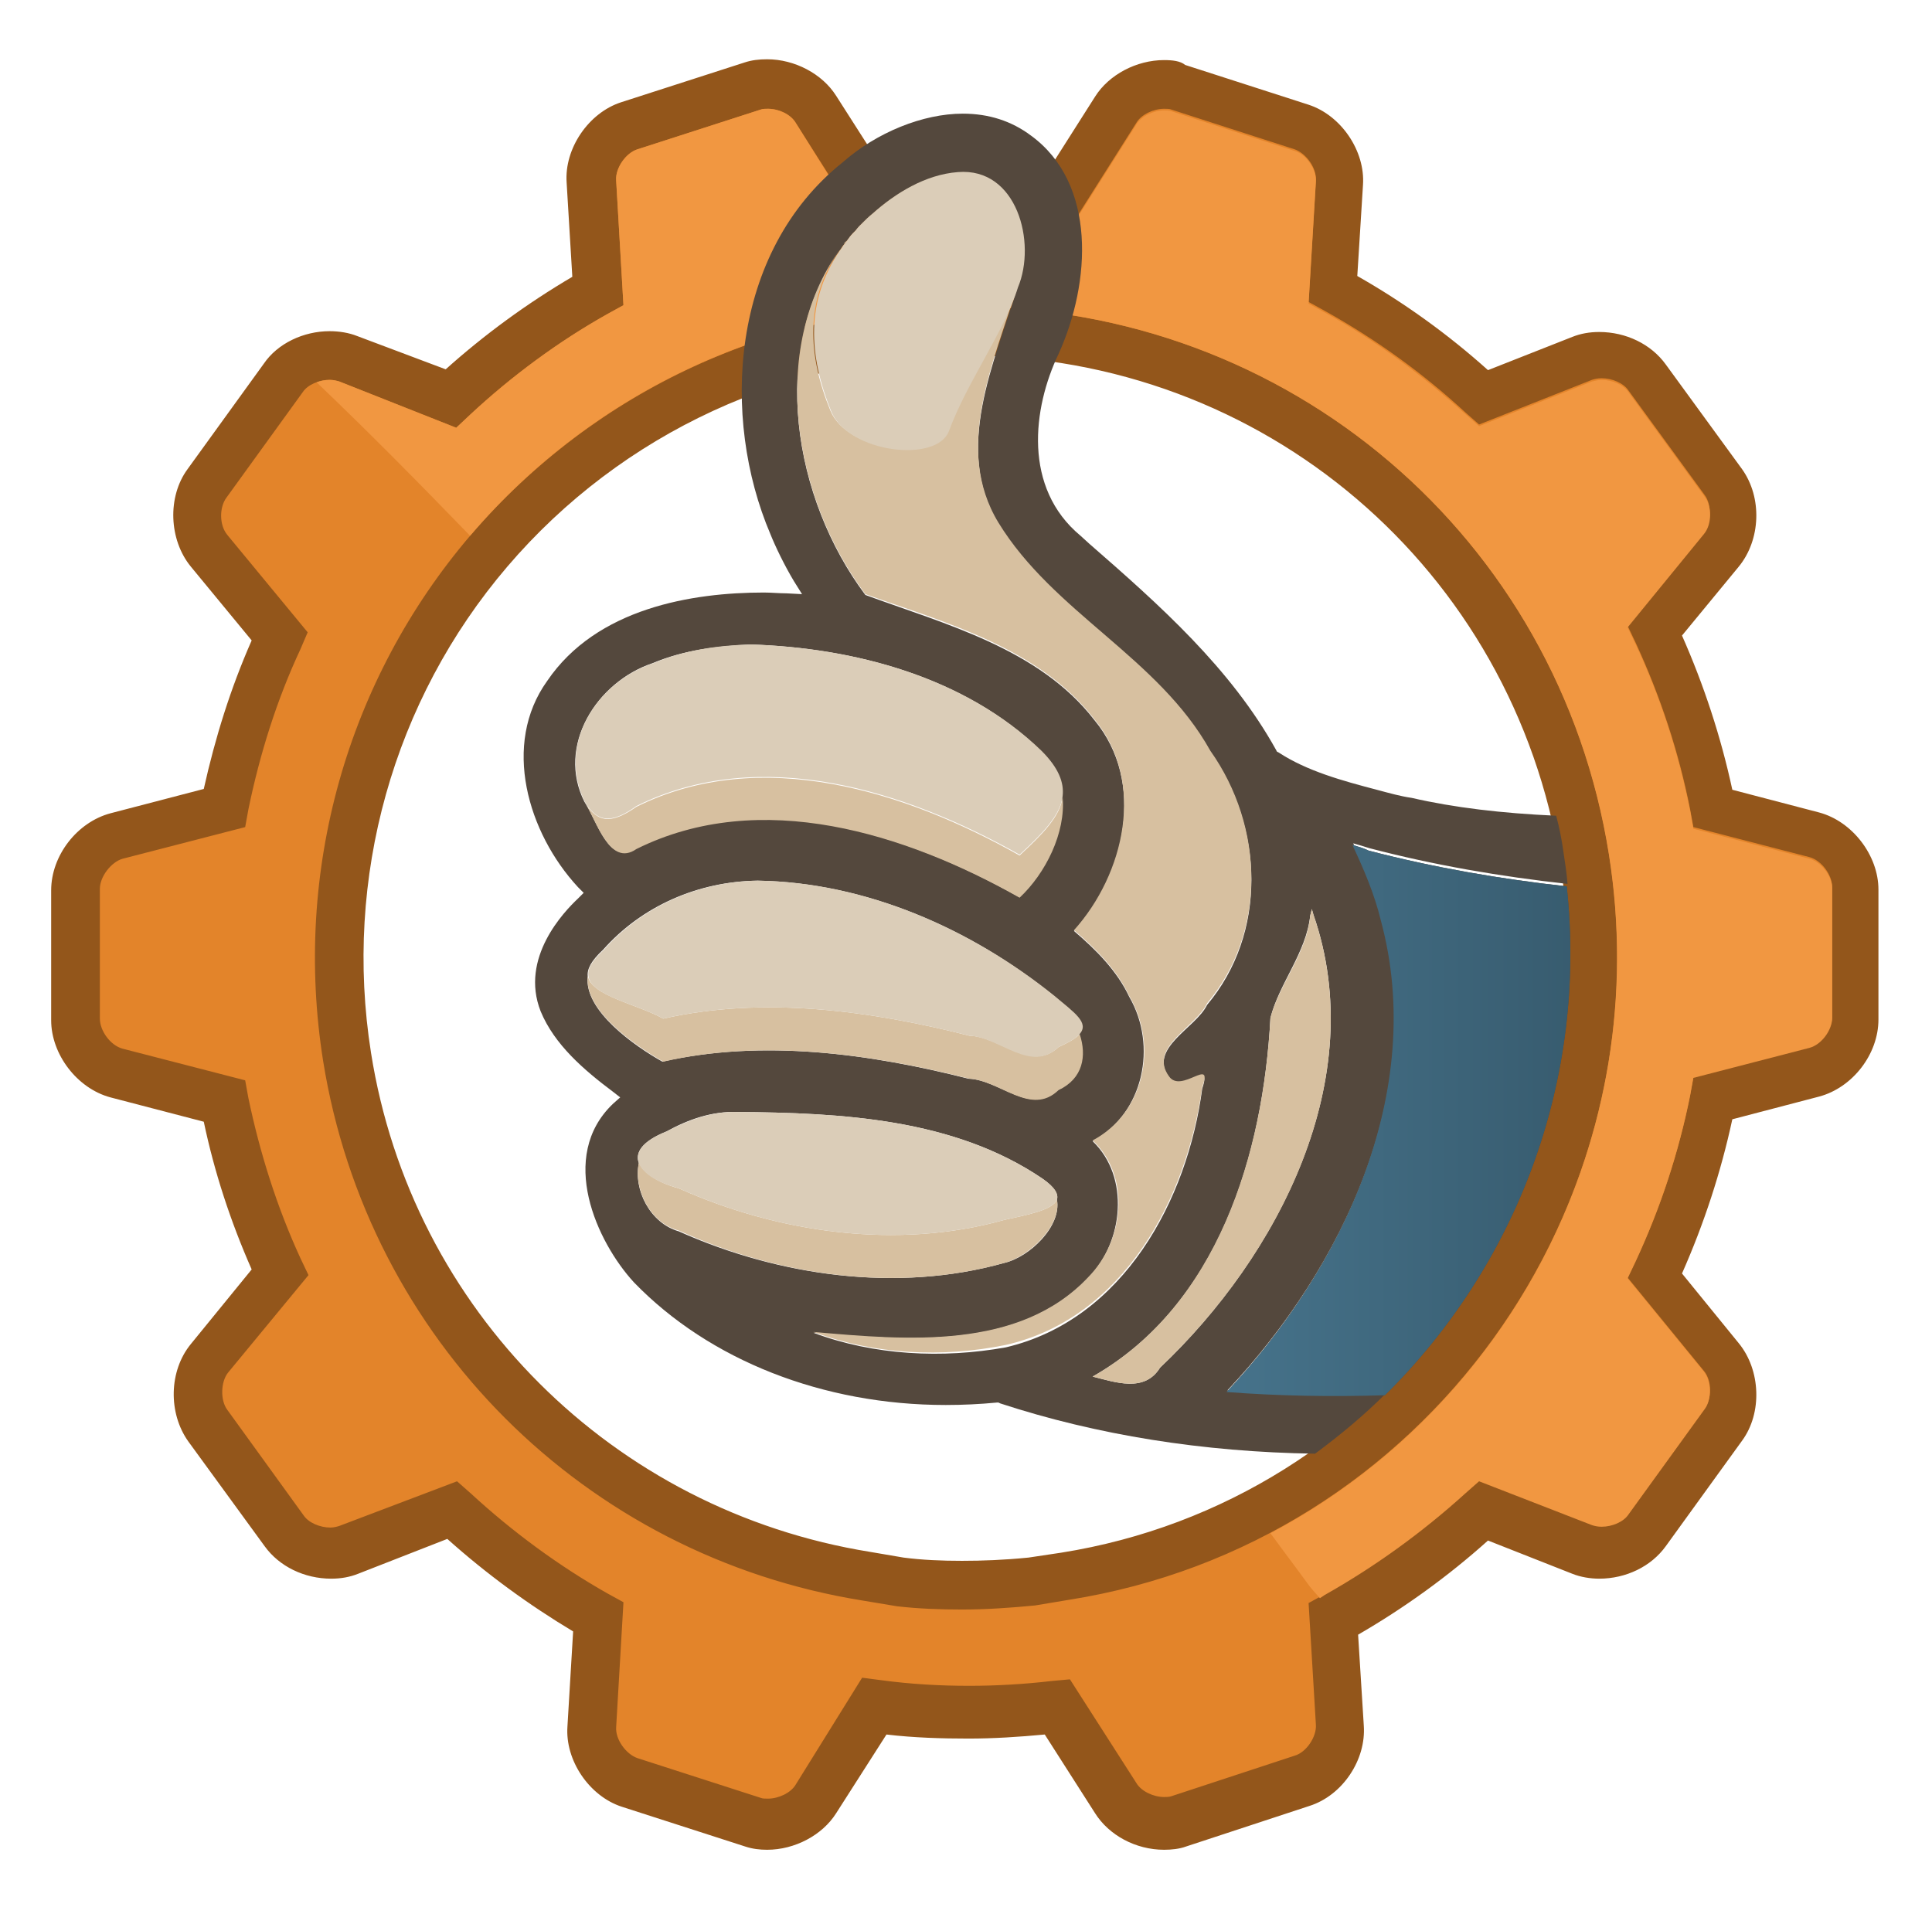 <?xml version="1.0" encoding="UTF-8" standalone="no"?>
<svg
   xmlns:dc="http://purl.org/dc/elements/1.1/"
   xmlns:cc="http://creativecommons.org/ns#"
   xmlns:rdf="http://www.w3.org/1999/02/22-rdf-syntax-ns#"
   xmlns:svg="http://www.w3.org/2000/svg"
   xmlns="http://www.w3.org/2000/svg"
   xmlns:sodipodi="http://sodipodi.sourceforge.net/DTD/sodipodi-0.dtd"
   xmlns:inkscape="http://www.inkscape.org/namespaces/inkscape"
   inkscape:version="1.0 (4035a4fb49, 2020-05-01)"
   sodipodi:docname="icon1a.svg"
   id="svg1057"
   xml:space="preserve"
   style="enable-background:new 0 0 238 235;"
   viewBox="0 0 238 235"
   y="0px"
   x="0px"
   version="1.1"><defs
   id="defs1061" /><sodipodi:namedview
   inkscape:current-layer="Layer_3"
   inkscape:window-maximized="0"
   inkscape:window-y="0"
   inkscape:window-x="0"
   inkscape:cy="117.5"
   inkscape:cx="119"
   inkscape:zoom="4.0210084"
   showgrid="false"
   id="namedview1059"
   inkscape:window-height="1288"
   inkscape:window-width="2153"
   inkscape:pageshadow="2"
   inkscape:pageopacity="0"
   guidetolerance="10"
   gridtolerance="10"
   objecttolerance="10"
   borderopacity="1"
   bordercolor="#666666"
   pagecolor="#ffffff" />
<style
   id="style1008"
   type="text/css">
	.st0{display:none;}
	.st1{fill:#E3842A;}
	.st2{fill:#93561B;}
	.st3{fill:#F19741;}
	.st4{fill:#54483D;}
	.st5{fill:url(#SVGID_1_);}
	.st6{fill:#D7C0A0;}
	.st7{fill:#DBCDB8;}
</style>
<g
   class="st0"
   id="Layer_2">
</g>
<g
   id="Layer_1">
</g>
<g
   id="Layer_3">
	<g
   transform="matrix(1,0,0,1,0.003,0.003)"
   id="g1053">
		<path
   id="path1012"
   d="m 143.4,224.6 c -2.4,0 -4.8,-1.2 -6,-3.1 l -7.2,-11.2 h -0.4 c -3.5,0.4 -7.1,0.6 -10.5,0.6 -3.7,0 -7.5,-0.2 -11.2,-0.7 h -0.4 l -7.2,11.3 c -1.2,1.8 -3.6,3.1 -6,3.1 -0.6,0 -1.3,-0.1 -1.8,-0.3 l -15.2,-5 c -2.8,-0.9 -4.9,-4 -4.7,-6.9 l 0.8,-13.5 -0.3,-0.2 C 67.1,195.2 61.2,190.9 55.9,186 l -0.3,-0.3 -12.7,5 c -0.7,0.3 -1.5,0.4 -2.2,0.4 -2.3,0 -4.5,-1.1 -5.7,-2.7 l -9.4,-13 c -1.7,-2.3 -1.6,-6.1 0.2,-8.3 l 8.7,-10.6 -0.2,-0.4 c -3,-6.5 -5.2,-13.4 -6.6,-20.4 l -0.1,-0.4 -13.3,-3.4 c -2.8,-0.7 -5.1,-3.7 -5.1,-6.6 v -16 c 0,-2.9 2.3,-5.8 5.1,-6.6 l 13.3,-3.4 0.1,-0.4 c 1.4,-7 3.6,-13.9 6.6,-20.4 l 0.2,-0.4 -8.7,-10.6 c -1.8,-2.2 -2,-6 -0.2,-8.3 L 35,46.3 c 1.2,-1.7 3.4,-2.7 5.7,-2.7 0.8,0 1.6,0.1 2.3,0.4 L 55.7,49 56,48.7 C 61.2,44 67,39.7 73.3,36.2 L 73.6,36 72.8,22.5 c -0.2,-2.9 1.9,-6 4.7,-6.9 l 15.2,-4.9 c 0.6,-0.2 1.2,-0.3 1.9,-0.3 2.4,0 4.8,1.2 6,3.1 l 7.2,11.3 h 0.4 c 3.8,-0.5 7.6,-0.7 11.3,-0.7 3.5,0 7,0.2 10.6,0.6 h 0.4 l 7.1,-11.2 c 1.2,-1.8 3.6,-3.1 6,-3.1 0.7,0 1.3,0.1 1.9,0.3 l 15.2,4.9 c 2.8,0.9 4.9,4 4.7,6.9 l -0.8,13.1 0.3,0.2 c 6.5,3.6 12.5,8 17.9,13 l 0.2,0.2 12.2,-4.8 c 0.7,-0.3 1.5,-0.4 2.3,-0.4 2.3,0 4.5,1.1 5.7,2.7 l 9.4,13 c 1.7,2.3 1.6,6.1 -0.3,8.3 l -8.2,10 0.2,0.4 c 3.1,6.8 5.5,13.9 6.9,21.2 l 0.1,0.4 12.5,3.3 c 2.8,0.7 5.1,3.7 5.1,6.6 v 16 c 0,2.9 -2.3,5.8 -5.1,6.6 l -12.5,3.3 -0.1,0.4 c -1.4,7.3 -3.8,14.4 -6.9,21.1 l -0.2,0.4 8.2,10 c 1.8,2.2 1.9,6 0.2,8.3 l -9.4,13 c -1.2,1.7 -3.5,2.7 -5.7,2.7 -0.8,0 -1.6,-0.1 -2.2,-0.4 l -12.2,-4.8 -0.3,0.3 c -5.4,5 -11.4,9.3 -17.9,12.9 l -0.3,0.2 0.8,13.1 c 0.2,2.9 -1.9,6 -4.7,6.9 l -15.2,4.9 c -0.7,-0.1 -1.3,0 -2,0 z m -32.5,-29.7 c 2.4,0.3 4.9,0.4 7.6,0.4 2.7,0 5.5,-0.1 8.6,-0.4 l 4.1,-0.7 c 42,-6.7 70.7,-46.4 64,-88.4 -6,-37.7 -38.1,-65 -76.2,-65 -22.6,0 -44,9.9 -58.7,27.1 -14.7,17.2 -21.1,40 -17.5,62.4 5.3,33 31,58.7 64,64 z"
   class="st1" />
		<path
   id="path1014"
   d="m 143.4,13.4 c 0.3,0 0.7,0 0.9,0.1 l 15.2,4.9 c 1.4,0.5 2.7,2.3 2.6,3.8 l -0.9,15 2,1.1 c 6.3,3.5 12.1,7.7 17.3,12.5 l 1.7,1.5 13.9,-5.5 c 0.3,-0.1 0.7,-0.2 1.2,-0.2 1.3,0 2.7,0.6 3.3,1.5 L 210,61 c 0.9,1.2 0.8,3.5 -0.1,4.6 l -9.4,11.5 1,2.1 c 3,6.5 5.3,13.4 6.7,20.5 l 0.4,2.2 14.3,3.7 c 1.5,0.4 2.8,2.2 2.8,3.7 v 16 c 0,1.5 -1.4,3.3 -2.8,3.7 l -14.3,3.7 -0.4,2.2 c -1.4,7 -3.6,13.9 -6.7,20.4 l -1,2.1 9.4,11.5 c 1,1.2 1,3.4 0.1,4.6 l -9.4,13 c -0.6,0.9 -2,1.5 -3.3,1.5 -0.4,0 -0.8,-0.1 -1.2,-0.2 l -13.9,-5.4 -1.7,1.5 c -5.2,4.8 -11.1,9 -17.3,12.5 l -2,1.1 0.9,15 c 0.1,1.5 -1.2,3.4 -2.6,3.8 l -15.2,5 c -0.3,0.1 -0.6,0.1 -0.9,0.1 -1.3,0 -2.8,-0.7 -3.4,-1.7 l -8.2,-12.8 -2.2,0.2 c -3.4,0.4 -6.9,0.6 -10.2,0.6 -3.6,0 -7.2,-0.2 -10.9,-0.7 l -2.3,-0.3 -8.2,13.2 c -0.6,1 -2.1,1.7 -3.4,1.7 -0.3,0 -0.7,0 -0.9,-0.1 l -15.2,-4.9 c -1.4,-0.5 -2.7,-2.3 -2.6,-3.8 l 0.9,-15.4 -2,-1.1 C 68.8,192.9 63.1,188.7 58,184 l -1.7,-1.5 -14.5,5.5 c -0.3,0.1 -0.7,0.2 -1.1,0.2 -1.3,0 -2.7,-0.6 -3.3,-1.5 l -9.4,-13 c -0.9,-1.2 -0.8,-3.5 0.1,-4.6 l 9.9,-12 -1,-2.1 c -2.9,-6.3 -5,-13 -6.4,-19.7 l -0.4,-2.2 -15.1,-3.9 c -1.5,-0.4 -2.8,-2.2 -2.8,-3.7 v -16 c 0,-1.5 1.4,-3.3 2.8,-3.7 l 15.1,-3.9 0.4,-2.2 C 32,92.9 34.1,86.2 37,80 l 0.9,-2.1 -9.9,-12 c -1,-1.2 -1,-3.4 -0.1,-4.6 l 9.4,-13 c 0.6,-0.9 2,-1.5 3.3,-1.5 0.4,0 0.8,0.1 1.2,0.2 l 14.4,5.7 1.7,-1.6 C 63,46.3 68.7,42.2 74.8,38.7 l 2,-1.1 -0.9,-15.4 c -0.1,-1.5 1.2,-3.4 2.6,-3.8 l 15.2,-4.9 c 0.3,-0.1 0.6,-0.1 0.9,-0.1 1.4,0 2.8,0.7 3.4,1.7 l 8.2,12.9 2.3,-0.3 c 3.6,-0.4 7.3,-0.7 10.9,-0.7 3.3,0 6.8,0.2 10.2,0.6 l 2.3,0.3 8.1,-12.8 c 0.6,-1 2.1,-1.7 3.4,-1.7 m -24.9,184.9 c 2.9,0 5.9,-0.2 9,-0.5 l 4.2,-0.7 c 43.6,-6.9 73.5,-48.2 66.5,-91.9 C 192,66.2 158.7,37.8 119,37.8 95.5,37.8 73.3,48.1 58,65.9 42.7,83.8 36.1,107.4 39.8,130.7 c 5.5,34.3 32.2,61 66.5,66.5 l 4.2,0.7 c 2.6,0.3 5.3,0.4 8,0.4 M 143.4,7.4 c -3.4,0 -6.8,1.8 -8.5,4.5 l -6.1,9.6 c -3.2,-0.3 -6.4,-0.5 -9.4,-0.5 -3.3,0 -6.8,0.2 -10.2,0.5 L 103,11.8 c -1.7,-2.7 -5.1,-4.5 -8.5,-4.5 -1,0 -1.9,0.1 -2.8,0.4 l -15.2,4.9 c -4,1.3 -7,5.7 -6.7,9.9 l 0.7,11.6 C 64.9,37.4 59.7,41.2 54.9,45.5 L 44,41.4 c -1,-0.4 -2.2,-0.6 -3.4,-0.6 -3.2,0 -6.4,1.5 -8.1,4 l -9.4,13 c -2.5,3.4 -2.3,8.7 0.4,12 l 7.5,9.1 c -2.6,5.9 -4.5,12 -5.9,18.3 l -11.5,3 c -4.1,1.1 -7.3,5.2 -7.3,9.5 v 16 c 0,4.2 3.2,8.4 7.3,9.5 l 11.5,3 c 1.3,6.2 3.3,12.3 5.9,18.2 l -7.5,9.2 c -2.7,3.3 -2.8,8.5 -0.3,12 l 9.4,12.9 c 1.8,2.5 4.9,4 8.2,4 1.2,0 2.3,-0.2 3.3,-0.6 l 11,-4.3 c 4.8,4.3 10,8.1 15.5,11.4 l -0.7,11.7 c -0.3,4.2 2.7,8.6 6.7,9.9 l 15.2,4.9 v 0 0 c 0.9,0.3 1.8,0.4 2.7,0.4 3.4,0 6.8,-1.8 8.5,-4.5 l 6.2,-9.7 c 3.4,0.4 6.8,0.5 10.1,0.5 3.1,0 6.2,-0.2 9.4,-0.5 l 6.2,9.7 c 1.7,2.7 5,4.5 8.5,4.5 0.9,0 1.9,-0.1 2.7,-0.4 v 0 0 l 15.2,-5 c 4.1,-1.3 7,-5.7 6.7,-9.9 l -0.7,-11.2 c 5.7,-3.3 11.1,-7.2 16,-11.6 l 10.4,4.1 c 1,0.4 2.2,0.6 3.3,0.6 3.3,0 6.4,-1.5 8.2,-4 l 9.4,-13 c 2.5,-3.4 2.3,-8.7 -0.4,-12 l -7,-8.6 c 2.7,-6.1 4.8,-12.5 6.2,-19 l 10.7,-2.8 c 4.1,-1.1 7.3,-5.2 7.3,-9.5 v -16 c 0,-4.2 -3.2,-8.4 -7.3,-9.5 l -10.7,-2.8 c -1.4,-6.5 -3.5,-12.9 -6.2,-19 l 7,-8.5 c 2.7,-3.3 2.9,-8.5 0.4,-12 l -9.4,-12.9 c -1.8,-2.5 -4.9,-4 -8.2,-4 -1.2,0 -2.3,0.2 -3.3,0.6 l -10.4,4.1 C 178.4,41.2 173,37.3 167.2,34 l 0.7,-11.2 c 0.3,-4.2 -2.7,-8.6 -6.7,-9.9 L 146,8 c -0.6,-0.5 -1.6,-0.6 -2.6,-0.6 z m -32.1,184.5 -4.1,-0.7 C 75.5,186.1 50.7,161.4 45.7,129.7 42.3,108.2 48.4,86.3 62.5,69.8 c 14.1,-16.5 34.7,-26 56.4,-26 36.7,0 67.5,26.3 73.3,62.5 6.4,40.5 -21.2,78.6 -61.5,85 l -4,0.6 c -3,0.3 -5.7,0.4 -8.2,0.4 -2.5,0 -4.9,-0.1 -7.2,-0.4 z"
   class="st2" />
		<path
   id="path1016"
   d="m 222.9,105.8 -14.3,-3.7 -0.4,-2.2 c -1.4,-7 -3.6,-13.9 -6.7,-20.5 l -1,-2.1 9.4,-11.5 c 1,-1.2 1,-3.4 0.1,-4.6 l -9.4,-12.9 c -0.6,-0.9 -2,-1.5 -3.3,-1.5 -0.4,0 -0.8,0.1 -1.2,0.2 l -13.9,5.5 -1.7,-1.5 c -5.3,-4.8 -11.1,-9.1 -17.3,-12.5 l -2,-1.1 0.9,-15 c 0.1,-1.5 -1.2,-3.4 -2.6,-3.8 l -15.2,-4.9 c -0.3,-0.1 -0.6,-0.1 -0.9,-0.1 -1.3,0 -2.8,0.7 -3.4,1.7 l -8.1,12.8 -2.3,-0.3 c -3.5,-0.4 -6.9,-0.6 -10.2,-0.6 -3.6,0 -7.3,0.2 -10.9,0.7 L 106.2,28.2 98,15.1 c -0.6,-1 -2.1,-1.7 -3.4,-1.7 -0.3,0 -0.7,0 -0.9,0.1 l -15.2,4.9 c -1.4,0.5 -2.7,2.3 -2.6,3.8 l 0.9,15.4 -2,1.1 C 68.7,42.1 63.1,46.3 57.9,51.1 L 56.2,52.7 41.8,47 c -0.3,-0.1 -0.7,-0.2 -1.2,-0.2 -0.5,0 -1.1,0.1 -1.6,0.3 6.4,6.1 12.7,12.5 18.9,18.9 L 58,65.9 C 73.3,48 95.5,37.8 119,37.8 c 39.7,0 73,28.4 79.2,67.5 5.5,34.8 -12.2,68 -41.7,83.6 1.6,2.2 3.2,4.3 4.8,6.5 0.3,0.4 0.7,0.8 1.2,1.4 l 0.1,0.1 0.6,-0.4 c 6.2,-3.5 12,-7.7 17.3,-12.5 l 1.7,-1.5 13.9,5.4 c 0.3,0.1 0.7,0.2 1.2,0.2 1.3,0 2.7,-0.6 3.3,-1.5 l 9.4,-13 c 0.9,-1.2 0.8,-3.5 -0.1,-4.6 l -9.4,-11.5 1,-2.1 c 3,-6.5 5.3,-13.4 6.7,-20.4 l 0.4,-2.2 14.3,-3.7 c 1.5,-0.4 2.8,-2.2 2.8,-3.7 v -16 c 0,-1.4 -1.3,-3.2 -2.8,-3.6 z"
   class="st3" />
		<path
   id="path1018"
   d="M 169.6,97.3 C 165.4,96.2 161,95 157.5,92.7 l -0.2,-0.1 -0.1,-0.2 C 151.6,82.3 142.8,74.5 134.2,67 l -1.1,-1 c -7.1,-5.9 -5.9,-15.7 -2.7,-22.4 4,-8.8 4.7,-21 -3.4,-26.9 -2.4,-1.8 -5.2,-2.7 -8.4,-2.7 -4.9,0 -10.6,2.3 -14.8,6 -13.9,11.1 -15,31.5 -8.9,45.8 0.6,1.5 1.7,3.8 2.9,5.8 l 1,1.6 -1.9,-0.1 C 96,73.1 95,73 94.1,73 c -8.8,0 -20.6,1.9 -26.7,10.9 -5.6,7.8 -2.4,18.7 3.8,25.4 l 0.7,0.7 -0.7,0.7 c -1.7,1.6 -7.2,7.3 -4.6,13.9 1.7,4.1 5.3,7.2 8.9,9.9 l 0.9,0.7 -0.9,0.8 c -6.8,6.5 -2,17 2.6,22 9.3,9.6 23.3,15.1 38.4,15.1 2.1,0 4.2,-0.1 6.3,-0.3 h 0.2 l 0.2,0.1 c 11.9,3.9 25,6 38.8,6.2 3.1,-2.3 6,-4.7 8.7,-7.4 -6.5,0.2 -13,0.1 -19.5,-0.4 14.2,-15.1 24.7,-37 19,-58.1 -0.8,-3.2 -2.1,-6.3 -3.5,-9.3 0.7,0.2 1.4,0.4 2,0.6 8,2.1 16.2,3.5 24.4,4.4 -0.1,-1.3 -0.3,-2.6 -0.5,-3.9 -0.2,-1.5 -0.5,-3 -0.9,-4.5 -6.7,-0.3 -12.6,-1 -17.8,-2.2 -1.4,-0.2 -2.8,-0.6 -4.3,-1 z M 80.4,81.7 c 3.8,-1.6 7.9,-2.1 12,-2.3 12.8,0.4 26.5,4 35.8,13.1 2.1,2.1 2.8,3.9 2.6,5.6 0.4,4.5 -2,9.4 -5.3,12.4 -14,-7.9 -31.9,-13.6 -47.2,-6 C 75,106.8 73.5,101 72,98.8 68.5,91.9 73.5,84 80.4,81.7 Z m -8,38.6 c -0.1,-0.9 0.4,-1.9 1.9,-3.3 4.8,-5.4 11.7,-8.4 19,-8.5 13.3,0.2 26.3,5.9 36.5,14.2 2.5,2.1 4.3,3.3 3.1,4.7 0.9,2.7 0.4,5.5 -2.6,6.9 -3.4,3.2 -7.2,-1.3 -11,-1.4 -12.2,-3.1 -25.4,-4.9 -37.7,-2.1 -3.4,-1.9 -9.7,-6.3 -9.2,-10.5 z m 6.3,23 c -0.5,-1.3 0.4,-2.7 3.4,-3.9 2.7,-1.5 5.6,-2.5 8.7,-2.4 12.8,0.1 26.7,0.8 37.6,8.2 1.6,1.1 2,2 1.8,2.6 0.6,3.3 -3.4,7.1 -6.5,7.8 -13.2,3.7 -27.8,1.6 -40.1,-3.9 -3.5,-1 -5.6,-5.1 -4.9,-8.4 z m 21.5,20.9 c 11.4,0.9 25.3,2.3 33.9,-6.8 4.3,-4.4 5.1,-12.4 0.5,-16.8 6.3,-3.4 8,-11.8 4.5,-17.8 -1.5,-3.2 -4.1,-5.8 -6.8,-8.1 6.3,-6.9 8.9,-18.3 2.5,-26 C 128,79.9 116.4,76.9 106.6,73.3 97.7,61.4 94.7,43.2 103.4,30.9 c 0.2,-0.2 0.3,-0.5 0.5,-0.7 0.1,-0.1 0.2,-0.3 0.3,-0.4 0.3,-0.3 0.5,-0.7 0.8,-1 0.1,-0.1 0.2,-0.2 0.3,-0.3 0.3,-0.3 0.5,-0.6 0.8,-0.9 0.4,-0.4 0.8,-0.8 1.3,-1.2 2.8,-2.5 6.5,-4.8 10.5,-5.1 7.2,-0.6 9.7,8.7 7.4,14.2 -2.8,9.2 -7.9,19.9 -2.3,29.1 6.8,11.1 19.7,16.6 26.1,28.1 6.6,9.3 7,22.3 -0.4,31.1 -1.4,2.9 -7.3,5.3 -4.7,9 1.5,2.2 5.4,-2.5 4.1,1.3 -1.8,13.7 -9.7,28.5 -24.2,31.9 -7.8,1.4 -16.2,1 -23.7,-1.8 z m 42.7,4.3 c -1.9,3.1 -5.5,1.8 -8.3,1.1 15.5,-8.8 21,-27.4 21.9,-44.2 1.1,-4.3 4.4,-8 4.9,-12.6 l 0.2,-0.8 0.2,0.7 c 7,20.1 -4.3,42 -18.9,55.8 z"
   class="st4" />
		<path
   id="path1020"
   d="m 166.6,104.1 c 1.4,3 2.7,6 3.5,9.3 5.7,21.1 -4.8,43 -19,58.1 6.5,0.5 13,0.6 19.5,0.4 16.1,-15.9 25,-38.6 22.4,-62.7 -8.2,-0.9 -16.3,-2.3 -24.4,-4.4 -0.6,-0.3 -1.3,-0.5 -2,-0.7 z"
   class="st4" />
		
			<linearGradient
   gradientTransform="matrix(91.989,0,0,-91.989,62.387,763.816)"
   y2="6.803"
   x2="1.965"
   y1="6.803"
   x1="0.965"
   gradientUnits="userSpaceOnUse"
   id="SVGID_1_">
			<stop
   id="stop1022"
   style="stop-color:#46738B"
   offset="0" />
			<stop
   id="stop1024"
   style="stop-color:#27414F"
   offset="1" />
		</linearGradient>
		<path
   style="fill:url(#SVGID_1_)"
   id="path1027"
   d="m 166.6,104.1 c 1.4,3 2.7,6 3.5,9.3 5.7,21.1 -4.8,43 -19,58.1 6.5,0.5 13,0.6 19.5,0.4 16.1,-15.9 25,-38.6 22.4,-62.7 -8.2,-0.9 -16.3,-2.3 -24.4,-4.4 -0.6,-0.3 -1.3,-0.5 -2,-0.7 z"
   class="st5" />
		<path
   id="path1029"
   d="m 161.6,112 -0.2,0.8 c -0.4,4.6 -3.8,8.4 -4.9,12.6 -0.9,16.8 -6.5,35.4 -21.9,44.2 2.8,0.7 6.4,2 8.3,-1.1 14.6,-13.8 25.9,-35.6 18.9,-55.8 z"
   class="st6" />
		<path
   id="path1031"
   d="m 148.1,133.9 c 1.4,-3.8 -2.6,0.9 -4.1,-1.3 -2.6,-3.6 3.4,-6.1 4.7,-9 7.4,-8.8 7,-21.8 0.4,-31.1 -6.4,-11.5 -19.3,-17 -26.1,-28.1 -5.6,-9.2 -0.5,-19.9 2.3,-29.1 -1.7,5.6 -6.4,11.7 -8.5,17.7 -1.4,3.9 -12.4,2.7 -14.5,-2.4 -2.8,-6.8 -3.2,-13.6 1.1,-19.8 -8.7,12.3 -5.7,30.5 3.2,42.4 9.8,3.5 21.4,6.6 28.2,15.4 6.4,7.7 3.7,19.1 -2.5,26 2.7,2.3 5.3,4.9 6.8,8.1 3.6,6.1 1.9,14.4 -4.5,17.8 4.7,4.4 3.9,12.3 -0.5,16.8 -8.5,9.1 -22.5,7.8 -33.9,6.8 7.5,2.8 15.9,3.2 23.7,1.6 14.5,-3.3 22.3,-18 24.2,-31.8 z"
   class="st6" />
		<path
   id="path1033"
   d="m 106.2,27.5 c 0.4,-0.4 0.8,-0.8 1.3,-1.2 -0.5,0.4 -0.9,0.8 -1.3,1.2 z"
   class="st6" />
		<path
   id="path1035"
   d="m 105.1,28.7 c 0.1,-0.1 0.2,-0.2 0.3,-0.3 -0.1,0.1 -0.2,0.2 -0.3,0.3 z"
   class="st6" />
		<path
   id="path1037"
   d="m 103.9,30.1 c 0.1,-0.1 0.2,-0.3 0.3,-0.4 0,0.2 -0.2,0.3 -0.3,0.4 z"
   class="st6" />
		<path
   id="path1039"
   d="m 78.4,104.6 c 15.3,-7.6 33.2,-1.9 47.2,6 3.2,-3 5.7,-8 5.3,-12.4 -0.3,2.4 -2.5,4.6 -5.3,7.2 -14,-7.9 -31.9,-13.6 -47.2,-6 -3.3,2.3 -4.8,1.8 -6.3,-0.4 1.4,2.1 3,7.9 6.3,5.6 z"
   class="st6" />
		<path
   id="path1041"
   d="m 78.4,99.3 c 15.3,-7.6 33.2,-1.9 47.2,6 2.8,-2.6 5,-4.8 5.3,-7.2 0.2,-1.7 -0.5,-3.5 -2.6,-5.6 -9.4,-9.1 -23.1,-12.7 -35.8,-13.1 -4.1,0.1 -8.2,0.7 -12,2.3 -7,2.3 -12,10.1 -8.4,17.2 1.4,2.2 3,2.8 6.3,0.4 z"
   class="st7" />
		<path
   id="path1043"
   d="m 119.4,132.9 c 3.8,0.2 7.6,4.7 11,1.4 3,-1.4 3.5,-4.2 2.6,-6.9 -0.4,0.5 -1.3,1 -2.6,1.6 -3.4,3.2 -7.2,-1.3 -11,-1.4 -12.2,-3.1 -25.4,-4.9 -37.7,-2.1 -3.2,-1.8 -8.9,-2.8 -9.3,-5.3 -0.5,4.3 5.8,8.6 9.3,10.6 12.2,-2.8 25.5,-1 37.7,2.1 z"
   class="st6" />
		<path
   id="path1045"
   d="m 81.7,125.5 c 12.3,-2.8 25.5,-1 37.7,2.1 3.8,0.2 7.6,4.7 11,1.4 1.3,-0.6 2.2,-1.1 2.6,-1.6 1.2,-1.4 -0.6,-2.6 -3.1,-4.7 -10.3,-8.3 -23.3,-14 -36.5,-14.2 -7.3,0.1 -14.2,3.1 -19,8.5 -1.5,1.4 -2.1,2.4 -1.9,3.3 0.3,2.4 6,3.4 9.2,5.2 z"
   class="st7" />
		<path
   id="path1047"
   d="m 123.7,155.6 c 3.1,-0.8 7.1,-4.6 6.5,-7.8 -0.5,1.3 -3.8,1.9 -6.5,2.5 -13.2,3.7 -27.8,1.6 -40.1,-3.9 -2.6,-0.7 -4.4,-1.9 -4.9,-3.2 -0.7,3.3 1.4,7.5 4.9,8.4 12.3,5.6 26.9,7.7 40.1,4 z"
   class="st6" />
		<path
   id="path1049"
   d="m 83.6,146.4 c 12.3,5.5 26.9,7.6 40.1,3.9 2.7,-0.6 6,-1.2 6.5,-2.5 0.2,-0.7 -0.2,-1.5 -1.8,-2.6 -10.9,-7.4 -24.8,-8.1 -37.6,-8.2 -3.1,-0.1 -6,1 -8.7,2.4 -3,1.2 -3.9,2.6 -3.4,3.9 0.5,1.3 2.3,2.4 4.9,3.1 z"
   class="st7" />
		<path
   id="path1051"
   d="m 102.4,50.7 c 2.1,5.1 13,6.4 14.5,2.4 2.2,-6 6.8,-12.2 8.5,-17.7 2.3,-5.5 -0.1,-14.8 -7.4,-14.2 -4,0.3 -7.7,2.6 -10.5,5.1 -0.5,0.4 -0.9,0.8 -1.3,1.2 -0.3,0.3 -0.6,0.6 -0.8,0.9 -0.1,0.1 -0.2,0.2 -0.3,0.3 -0.3,0.3 -0.6,0.7 -0.8,1 -0.1,0.1 -0.2,0.3 -0.3,0.4 -0.2,0.2 -0.3,0.5 -0.5,0.7 -4.3,6.3 -3.9,13 -1.1,19.9 z"
   class="st7" />
	</g>
</g>
<g
   id="Layer_4">
</g>
</svg>
